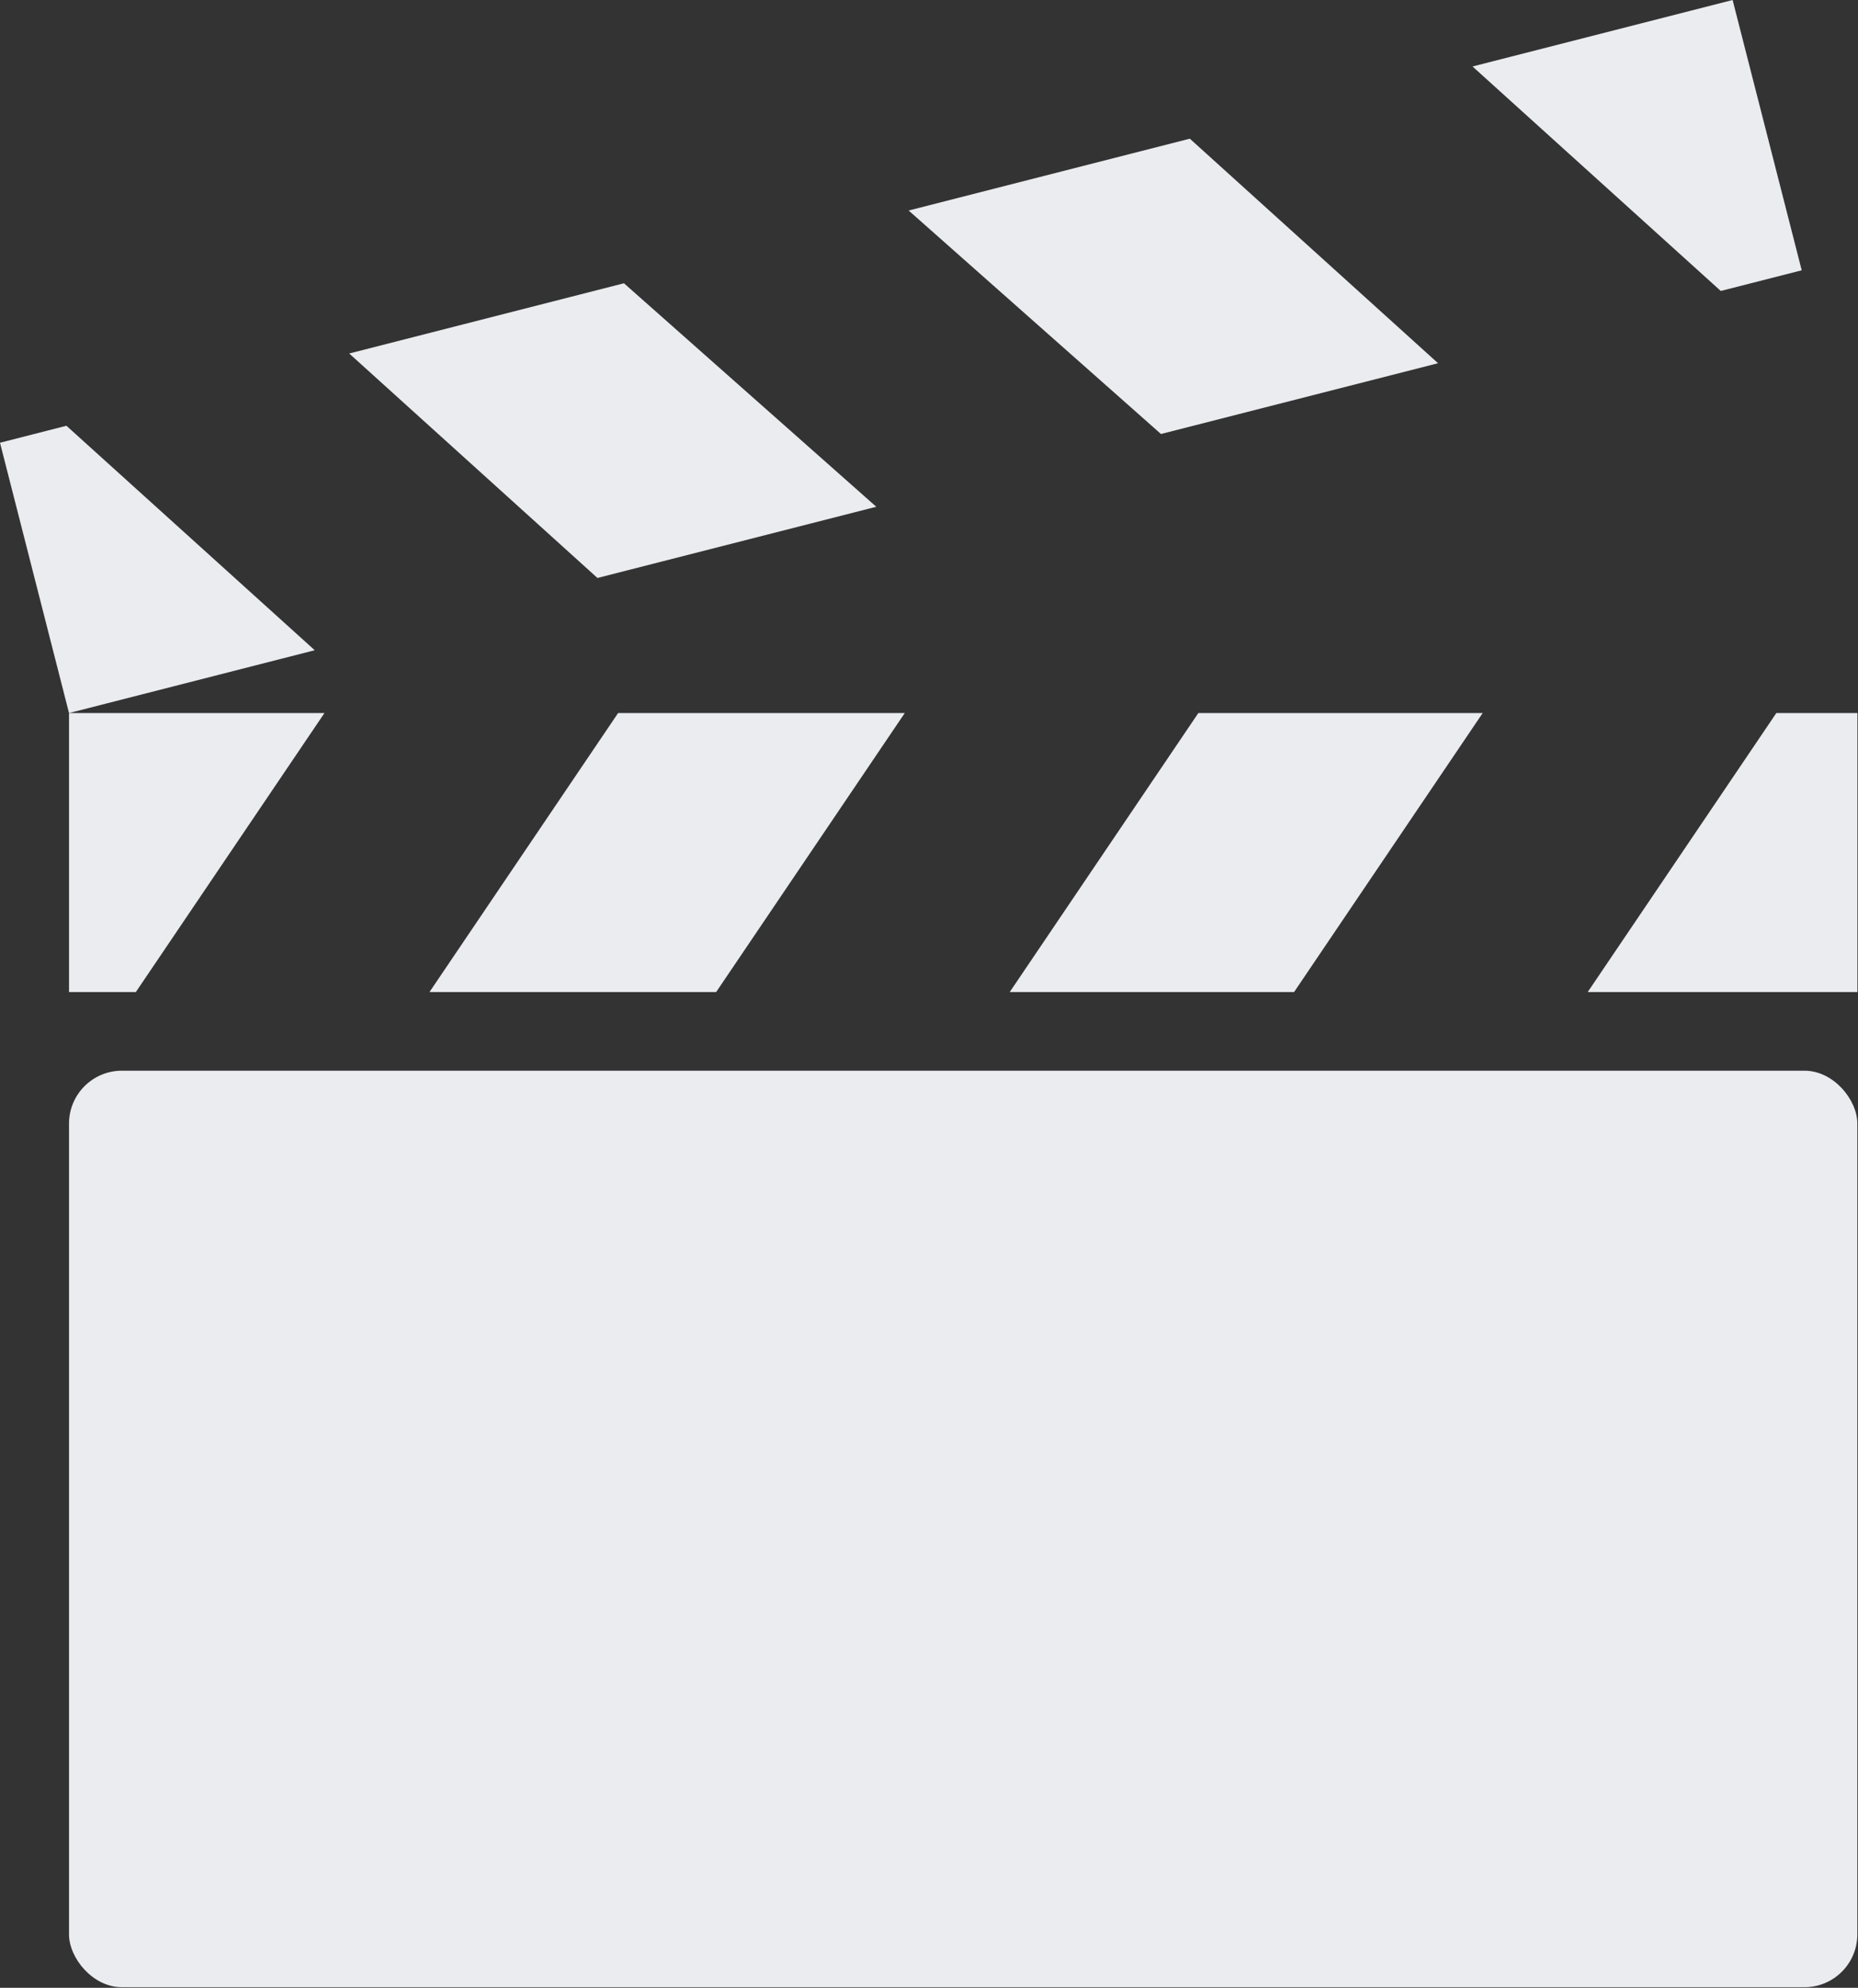<?xml version="1.0" encoding="UTF-8" standalone="no"?>
<!-- Created with Inkscape (http://www.inkscape.org/) -->

<svg
   width="28.04"
   height="30"
   viewBox="0 0 28.04 30"
   version="1.1"
   id="svg1"
   xml:space="preserve"
   xmlns="http://www.w3.org/2000/svg"
   xmlns:svg="http://www.w3.org/2000/svg"><rect x="0" y="0" width="28.04" height="30" fill="#333333" stroke="none"/><defs
     id="defs1" /><g
     id="layer1"
     style="display:inline"
     transform="matrix(1.064,0,0,1.064,-3.009,-1.064)"><rect
       style="display:inline;fill:#eaecef;fill-opacity:1;stroke-width:0.049"
       id="rect2"
       width="25.365"
       height="13"
       x="3.807"
       y="16.187"
       ry="0.75" /><path
       d="m 4.755,15.071 2.675,-3.957 H 3.807 v 3.957 z"
       style="display:inline;fill:#eaecef;fill-opacity:1;stroke-width:0.053"
       id="path18" /><path
       d="m 28.023,11.114 -2.675,3.957 h 3.825 v -3.957 z"
       style="display:inline;fill:#eaecef;fill-opacity:1;stroke-width:0.053"
       id="path17" /><path
       d="m 19.825,11.114 -2.675,3.957 h 4.033 l 2.675,-3.957 z"
       style="display:inline;fill:#eaecef;fill-opacity:1;stroke-width:0.053"
       id="path16" /><path
       d="m 12.986,15.071 2.675,-3.957 h -4.066 l -2.675,3.957 z"
       style="display:inline;fill:#eaecef;fill-opacity:1;stroke-width:0.053"
       id="path15" /><path
       d="M 23.714,1.943 27.235,5.127 28.383,4.834 27.403,1 Z"
       style="display:inline;fill:#eaecef;fill-opacity:1;stroke-width:0.053"
       id="path22" /><path
       d="M 23.225,6.152 19.704,2.967 15.716,3.986 19.295,7.156 Z"
       style="display:inline;fill:#eaecef;fill-opacity:1;stroke-width:0.053"
       id="path21" /><path
       d="M 15.257,8.188 11.678,5.018 7.781,6.014 11.302,9.198 Z"
       style="display:inline;fill:#eaecef;fill-opacity:1;stroke-width:0.053"
       id="path20" /><path
       d="M 7.292,10.223 3.77,7.039 2.828,7.28 3.807,11.114 Z"
       style="display:inline;fill:#eaecef;fill-opacity:1;stroke-width:0.053"
       id="path19" /></g></svg>
